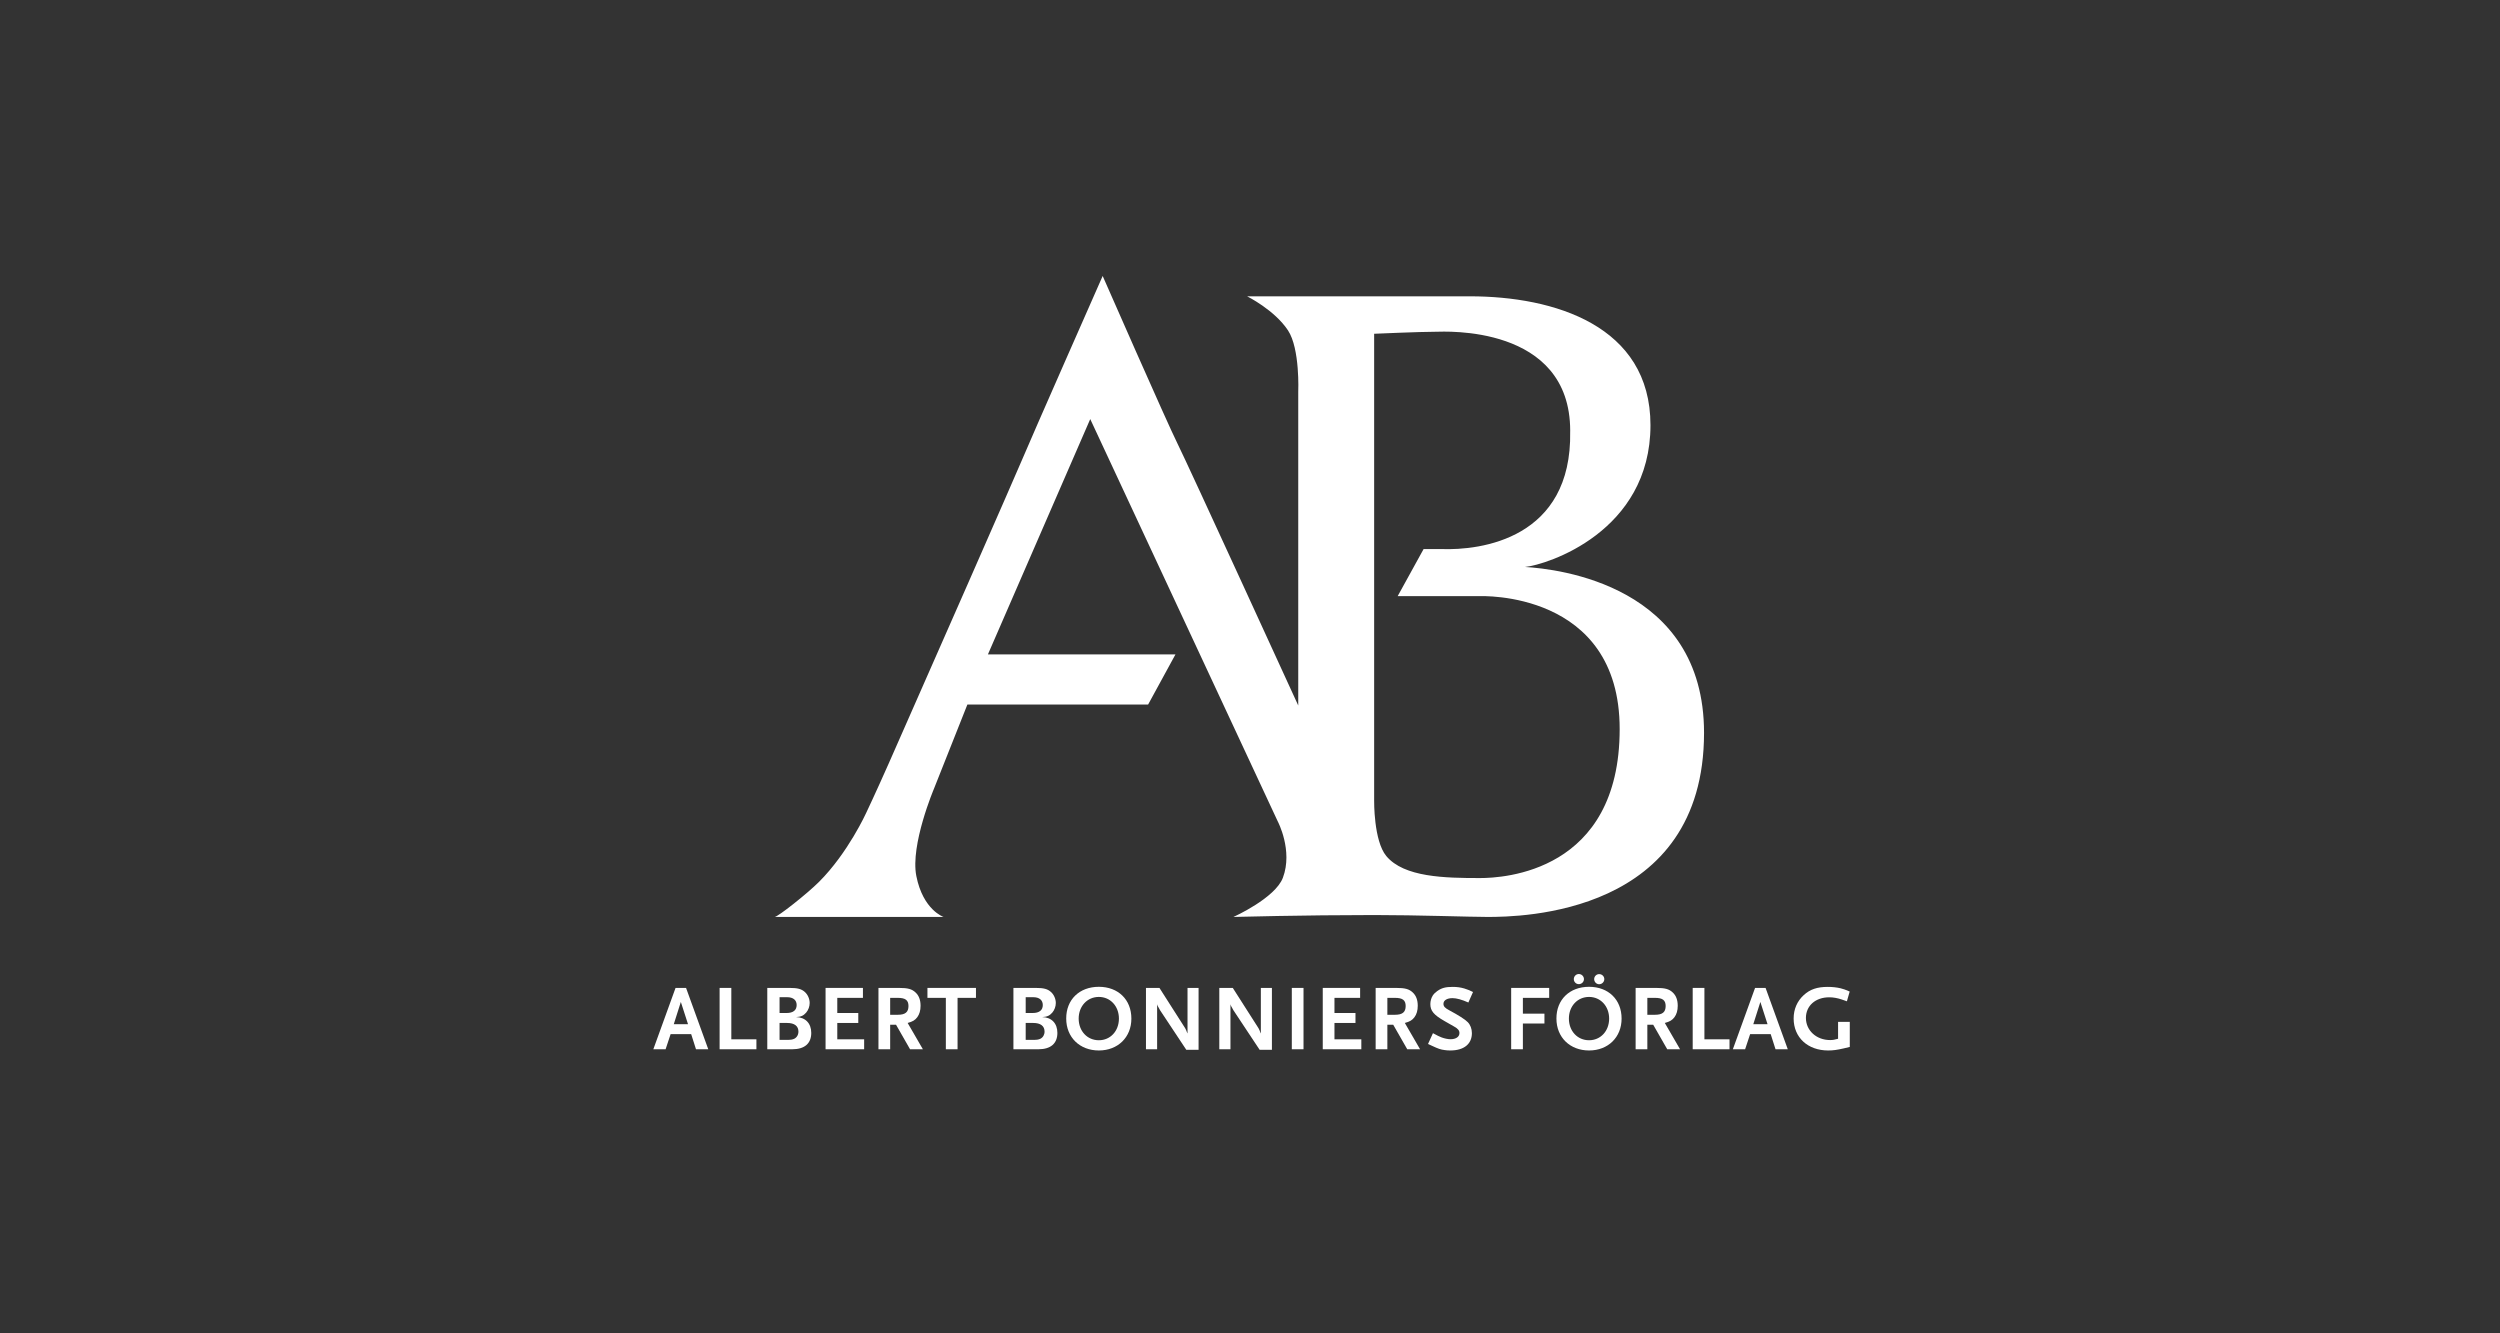 <?xml version="1.0" encoding="UTF-8"?>
<svg width="375px" height="200px" viewBox="0 0 375 200" version="1.1" xmlns="http://www.w3.org/2000/svg" xmlns:xlink="http://www.w3.org/1999/xlink">
    <rect x="0" y="0" width="375" height="200" fill="#333333" stroke="none"/>
    <!-- Generator: Sketch 42 (36781) - http://www.bohemiancoding.com/sketch -->
    <title>logo/bonnier</title>
    <desc>Created with Sketch.</desc>
    <defs></defs>
    <g id="Symbols" stroke="none" stroke-width="1" fill="none" fill-rule="evenodd">
        <g id="logo/bonnier">
            <rect id="boundary" x="0" y="0" width="375" height="200"></rect>
            <g id="Albert-Bonniers-Forlag" transform="translate(98, 41)" fill="#FFFFFF">
                <path d="M115.516,41.401 L111.649,48.424 L123.968,48.424 C123.968,48.424 144.951,47.492 144.951,68.355 C144.951,89.838 127.478,90.709 124.007,90.709 C118.738,90.709 112.598,90.599 109.944,87.405 C108.039,85.111 108.122,79.097 108.122,79.097 L108.122,9.065 C108.122,9.065 115.018,8.761 117.453,8.761 C118.481,8.761 137.53,7.609 137.53,23.631 L137.526,23.717 C137.827,39.824 124.133,41.586 118.16,41.359 L115.544,41.359 L115.516,41.401 Z M130.752,44.045 C134.005,43.726 149.571,38.796 149.571,22.774 C149.571,7.839 135.125,3.447 122.465,3.447 L89.064,3.447 C89.064,3.447 93.171,5.483 95.202,8.562 C97.018,11.315 96.737,17.769 96.737,17.769 L96.737,64.827 C96.737,64.827 80.113,28.511 78.578,25.441 C77.044,22.373 67.4,0.396 67.4,0.396 C67.4,0.396 56.573,24.93 55.294,27.999 C54.416,30.107 41.413,59.725 35.26,73.627 C33.375,77.885 31.936,80.916 31.936,80.916 C31.936,80.916 29.218,86.916 24.86,91.274 C23.051,93.082 18.658,96.541 18.2,96.541 C17.742,96.541 43.54,96.541 43.54,96.541 C43.54,96.541 40.464,95.52 39.449,90.403 C38.521,85.732 42.102,77.293 42.102,77.293 L47.11,64.675 L74.22,64.675 L78.323,57.155 L50.19,57.155 L65.535,21.861 L93.668,82.219 C93.668,82.219 95.97,86.566 94.435,90.658 C93.285,93.725 87.018,96.541 87.018,96.541 C87.018,96.541 97.589,96.256 108.132,96.256 C114.529,96.256 122.68,96.541 125.11,96.541 C130.026,96.541 157.606,96.287 157.606,68.92 C157.606,46.773 135.668,44.334 130.752,44.045 L130.752,44.045 Z" id="Fill-1"></path>
                <path d="M4.127,109.293 L3.067,112.625 L5.201,112.625 L4.127,109.293 Z M6.399,116.389 L5.675,114.117 L2.594,114.117 L1.84,116.389 L0,116.389 L3.332,107.187 L4.908,107.187 L8.24,116.389 L6.399,116.389 L6.399,116.389 Z" id="Fill-2"></path>
                <polyline id="Fill-3" points="9.941 116.389 9.941 107.187 11.698 107.187 11.698 114.897 15.462 114.897 15.462 116.389 9.941 116.389"></polyline>
                <path d="M20.077,112.444 L18.934,112.444 L18.934,114.981 L20.077,114.981 C20.621,114.981 20.872,114.939 21.137,114.814 C21.527,114.618 21.765,114.214 21.765,113.74 C21.765,112.904 21.165,112.444 20.077,112.444 Z M20.077,108.581 L18.934,108.581 L18.934,110.951 L19.98,110.951 C20.97,110.951 21.499,110.533 21.499,109.753 C21.499,109.013 20.97,108.581 20.077,108.581 Z M20.844,116.389 L17.093,116.389 L17.093,107.187 L20.426,107.187 C21.625,107.187 22.225,107.34 22.727,107.801 C23.173,108.191 23.451,108.846 23.451,109.446 C23.451,109.962 23.256,110.505 22.921,110.896 C22.517,111.356 22.141,111.523 21.415,111.565 C22.81,111.593 23.689,112.499 23.689,113.935 C23.689,115.525 22.685,116.389 20.844,116.389 L20.844,116.389 Z" id="Fill-4"></path>
                <polyline id="Fill-5" points="25.835 116.389 25.835 107.187 31.44 107.187 31.44 108.679 27.592 108.679 27.592 110.951 30.743 110.951 30.743 112.444 27.592 112.444 27.592 114.897 31.622 114.897 31.622 116.389 25.835 116.389"></polyline>
                <path d="M36.668,108.679 L35.525,108.679 L35.525,111.217 L36.668,111.217 C37.784,111.217 38.272,110.826 38.272,109.906 C38.272,109.028 37.812,108.679 36.668,108.679 Z M38.509,116.389 L36.404,112.708 L35.525,112.708 L35.525,116.389 L33.769,116.389 L33.769,107.187 L36.836,107.187 C38.175,107.187 38.788,107.354 39.331,107.87 C39.833,108.33 40.085,109 40.085,109.864 C40.085,110.575 39.917,111.147 39.583,111.593 C39.234,112.039 38.913,112.234 38.147,112.444 L40.433,116.389 L38.509,116.389 L38.509,116.389 Z" id="Fill-6"></path>
                <polyline id="Fill-7" points="45.634 108.679 45.634 116.389 43.877 116.389 43.877 108.679 41.116 108.679 41.116 107.187 48.394 107.187 48.394 108.679 45.634 108.679"></polyline>
                <path d="M56.997,112.444 L55.854,112.444 L55.854,114.981 L56.997,114.981 C57.541,114.981 57.792,114.939 58.057,114.814 C58.447,114.618 58.684,114.214 58.684,113.74 C58.684,112.904 58.084,112.444 56.997,112.444 Z M56.997,108.581 L55.854,108.581 L55.854,110.951 L56.899,110.951 C57.889,110.951 58.419,110.533 58.419,109.753 C58.419,109.013 57.889,108.581 56.997,108.581 Z M57.764,116.389 L54.013,116.389 L54.013,107.187 L57.346,107.187 C58.544,107.187 59.144,107.34 59.646,107.801 C60.092,108.191 60.371,108.846 60.371,109.446 C60.371,109.962 60.176,110.505 59.841,110.896 C59.437,111.356 59.061,111.523 58.336,111.565 C59.73,111.593 60.608,112.499 60.608,113.935 C60.608,115.525 59.604,116.389 57.764,116.389 L57.764,116.389 Z" id="Fill-8"></path>
                <path d="M66.827,108.539 C65.084,108.539 63.801,109.934 63.801,111.788 C63.801,113.656 65.084,115.037 66.827,115.037 C68.555,115.037 69.838,113.656 69.838,111.788 C69.838,109.934 68.555,108.539 66.827,108.539 Z M66.827,116.571 C63.954,116.571 61.933,114.591 61.933,111.788 C61.919,108.944 63.912,107.02 66.827,107.02 C69.726,107.02 71.706,108.944 71.706,111.788 C71.706,114.591 69.684,116.571 66.827,116.571 L66.827,116.571 Z" id="Fill-9"></path>
                <path d="M79.946,116.473 L76,110.519 C75.972,110.478 75.917,110.352 75.805,110.157 C75.749,110.045 75.708,109.975 75.694,109.962 C75.638,109.85 75.61,109.795 75.568,109.641 L75.568,116.389 L73.895,116.389 L73.895,107.187 L75.917,107.187 L79.779,113.238 C79.793,113.266 79.834,113.336 79.876,113.434 C79.918,113.531 79.946,113.587 79.96,113.614 L80.044,113.852 L80.128,114.02 L80.128,107.187 L81.786,107.187 L81.786,116.473 L79.946,116.473" id="Fill-10"></path>
                <path d="M90.947,116.473 L87.001,110.519 C86.974,110.478 86.917,110.352 86.806,110.157 C86.75,110.045 86.708,109.975 86.694,109.962 C86.638,109.85 86.611,109.795 86.569,109.641 L86.569,116.389 L84.896,116.389 L84.896,107.187 L86.917,107.187 L90.78,113.238 C90.794,113.266 90.835,113.336 90.877,113.434 C90.919,113.531 90.947,113.587 90.961,113.614 L91.044,113.852 L91.128,114.02 L91.128,107.187 L92.787,107.187 L92.787,116.473 L90.947,116.473" id="Fill-11"></path>
                <polygon id="Fill-12" points="95.771 116.389 97.527 116.389 97.527 107.187 95.771 107.187"></polygon>
                <polyline id="Fill-13" points="100.413 116.389 100.413 107.187 106.018 107.187 106.018 108.679 102.17 108.679 102.17 110.951 105.322 110.951 105.322 112.444 102.17 112.444 102.17 114.897 106.2 114.897 106.2 116.389 100.413 116.389"></polyline>
                <path d="M111.247,108.679 L110.104,108.679 L110.104,111.217 L111.247,111.217 C112.362,111.217 112.85,110.826 112.85,109.906 C112.85,109.028 112.39,108.679 111.247,108.679 Z M113.088,116.389 L110.981,112.708 L110.104,112.708 L110.104,116.389 L108.347,116.389 L108.347,107.187 L111.414,107.187 C112.752,107.187 113.366,107.354 113.91,107.87 C114.412,108.33 114.663,109 114.663,109.864 C114.663,110.575 114.496,111.147 114.161,111.593 C113.812,112.039 113.492,112.234 112.725,112.444 L115.011,116.389 L113.088,116.389 L113.088,116.389 Z" id="Fill-14"></path>
                <path d="M122.255,109.376 C121.279,108.944 120.484,108.721 119.871,108.721 C119.048,108.721 118.518,109.055 118.518,109.572 C118.518,109.962 118.741,110.199 119.396,110.547 C120.804,111.301 121.725,111.886 122.157,112.318 C122.548,112.708 122.785,113.322 122.785,113.964 C122.785,115.609 121.586,116.571 119.55,116.571 C119.271,116.571 118.992,116.557 118.727,116.515 C118.072,116.431 117.765,116.319 116.803,115.873 C116.678,115.818 116.469,115.72 116.204,115.595 L116.943,113.977 C117.612,114.34 117.891,114.479 118.253,114.618 C118.713,114.786 119.215,114.884 119.578,114.884 C120.387,114.884 120.916,114.521 120.916,113.964 C120.916,113.573 120.707,113.308 120.108,112.974 L118.686,112.164 C117.055,111.231 116.552,110.617 116.552,109.613 C116.552,109.153 116.692,108.679 116.915,108.33 C117.068,108.094 117.305,107.856 117.598,107.647 C118.267,107.187 118.839,107.034 119.912,107.034 C120.526,107.034 121.07,107.104 121.642,107.271 C122.088,107.41 122.339,107.508 122.952,107.801 L122.255,109.376" id="Fill-15"></path>
                <polyline id="Fill-16" points="130.432 108.679 130.432 111.049 133.667 111.049 133.667 112.527 130.432 112.527 130.432 116.389 128.675 116.389 128.675 107.187 134.377 107.187 134.377 108.679 130.432 108.679"></polyline>
                <path d="M141.879,106.636 C141.461,106.636 141.126,106.288 141.126,105.869 C141.126,105.451 141.461,105.116 141.879,105.116 C142.297,105.116 142.646,105.451 142.646,105.869 C142.646,106.288 142.297,106.636 141.879,106.636 Z M138.825,106.622 C138.407,106.622 138.072,106.288 138.072,105.869 C138.072,105.451 138.407,105.103 138.825,105.103 C139.244,105.103 139.593,105.451 139.593,105.869 C139.593,106.288 139.244,106.622 138.825,106.622 Z M140.359,108.539 C138.616,108.539 137.334,109.934 137.334,111.788 C137.334,113.656 138.616,115.037 140.359,115.037 C142.088,115.037 143.371,113.656 143.371,111.788 C143.371,109.934 142.088,108.539 140.359,108.539 Z M140.359,116.571 C137.487,116.571 135.465,114.591 135.465,111.788 C135.451,108.944 137.445,107.02 140.359,107.02 C143.259,107.02 145.239,108.944 145.239,111.788 C145.239,114.591 143.217,116.571 140.359,116.571 L140.359,116.571 Z" id="Fill-17"></path>
                <path d="M150.245,108.679 L149.101,108.679 L149.101,111.217 L150.245,111.217 C151.359,111.217 151.848,110.826 151.848,109.906 C151.848,109.028 151.387,108.679 150.245,108.679 Z M152.085,116.389 L149.979,112.708 L149.101,112.708 L149.101,116.389 L147.344,116.389 L147.344,107.187 L150.411,107.187 C151.75,107.187 152.364,107.354 152.908,107.87 C153.409,108.33 153.66,109 153.66,109.864 C153.66,110.575 153.493,111.147 153.158,111.593 C152.81,112.039 152.489,112.234 151.722,112.444 L154.008,116.389 L152.085,116.389 L152.085,116.389 Z" id="Fill-18"></path>
                <polyline id="Fill-19" points="155.905 116.389 155.905 107.187 157.662 107.187 157.662 114.897 161.426 114.897 161.426 116.389 155.905 116.389"></polyline>
                <path d="M166.055,109.293 L164.996,112.625 L167.129,112.625 L166.055,109.293 Z M168.328,116.389 L167.603,114.117 L164.521,114.117 L163.768,116.389 L161.928,116.389 L165.26,107.187 L166.836,107.187 L170.168,116.389 L168.328,116.389 L168.328,116.389 Z" id="Fill-20"></path>
                <path d="M178.533,116.264 C177.558,116.487 176.986,116.571 176.22,116.571 C173.165,116.571 171.046,114.618 171.046,111.774 C171.046,110.38 171.576,109.167 172.566,108.26 C173.514,107.396 174.574,107.034 176.164,107.034 C176.833,107.034 177.502,107.104 178.087,107.243 C178.533,107.354 178.813,107.452 179.454,107.731 L179.035,109.195 C178.701,109.07 178.451,108.986 178.283,108.93 C177.628,108.707 176.972,108.595 176.386,108.595 C174.323,108.595 172.887,109.864 172.887,111.691 C172.887,113.573 174.462,115.009 176.512,115.009 C176.93,115.009 177.167,114.967 177.711,114.814 L177.711,112.276 L179.468,112.276 L179.468,116.041 C179.049,116.138 178.743,116.208 178.533,116.264" id="Fill-21"></path>
            </g>
        </g>
    </g>
</svg>